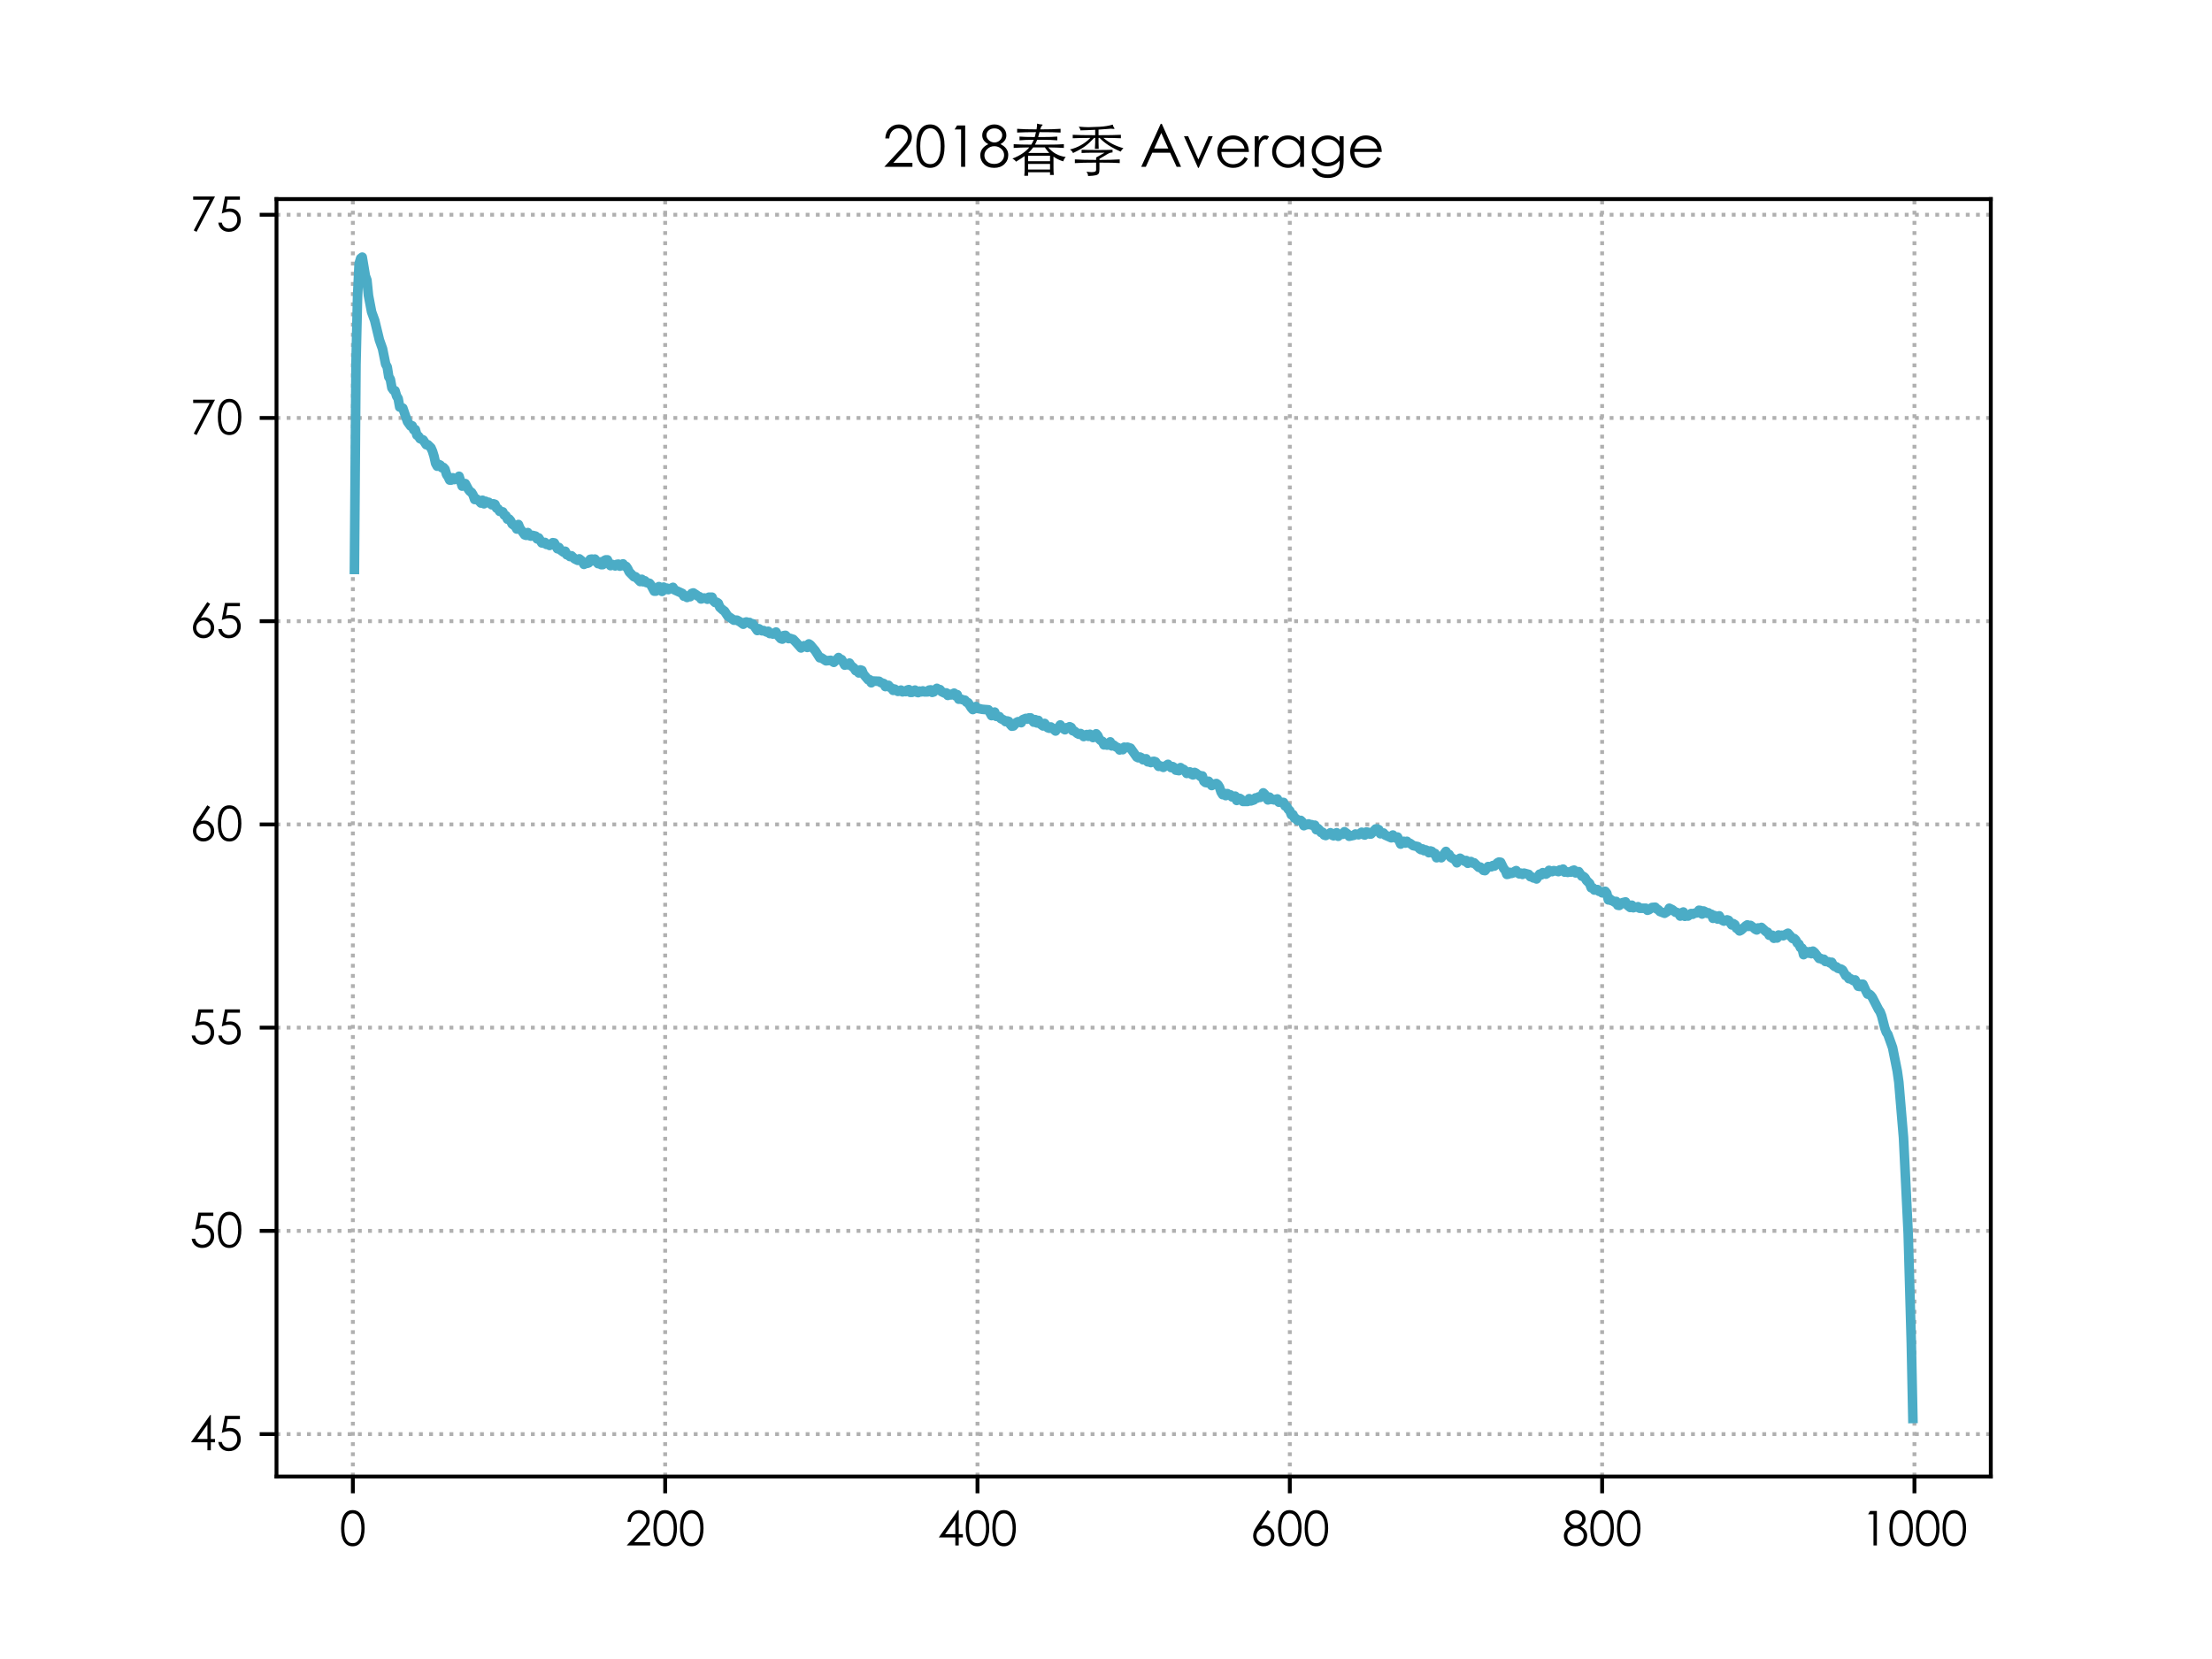 <?xml version="1.0" encoding="utf-8" standalone="no"?>
<!DOCTYPE svg PUBLIC "-//W3C//DTD SVG 1.1//EN"
  "http://www.w3.org/Graphics/SVG/1.1/DTD/svg11.dtd">
<!-- Created with matplotlib (https://matplotlib.org/) -->
<svg height="345.6pt" version="1.1" viewBox="0 0 460.8 345.6" width="460.8pt" xmlns="http://www.w3.org/2000/svg" xmlns:xlink="http://www.w3.org/1999/xlink">
 <defs>
  <style type="text/css">
*{stroke-linecap:butt;stroke-linejoin:round;}
  </style>
 </defs>
 <g id="figure_1">
  <g id="patch_1">
   <path d="M 0 345.6 
L 460.8 345.6 
L 460.8 0 
L 0 0 
z
" style="fill:#ffffff;"/>
  </g>
  <g id="axes_1">
   <g id="patch_2">
    <path d="M 57.6 307.584 
L 414.72 307.584 
L 414.72 41.472 
L 57.6 41.472 
z
" style="fill:#ffffff;"/>
   </g>
   <g id="matplotlib.axis_1">
    <g id="xtick_1">
     <g id="line2d_1">
      <path clip-path="url(#p6f78e43184)" d="M 73.507 307.584 
L 73.507 41.472 
" style="fill:none;stroke:#b0b0b0;stroke-dasharray:0.8,1.32;stroke-dashoffset:0;stroke-width:0.8;"/>
     </g>
     <g id="line2d_2">
      <defs>
       <path d="M 0 0 
L 0 3.5 
" id="m8691903f20" style="stroke:#000000;stroke-width:0.8;"/>
      </defs>
      <g>
       <use style="stroke:#000000;stroke-width:0.8;" x="73.507" xlink:href="#m8691903f20" y="307.584"/>
      </g>
     </g>
     <g id="text_1">
      <!-- 0 -->
      <defs>
       <path d="M 27.297 4.203 
Q 15.703 4.203 9.453 13.75 
Q 3.203 23.297 3.203 41.891 
Q 3.203 60.5 9.453 70.047 
Q 15.703 79.594 27.203 79.594 
Q 38.703 79.594 45.453 69.844 
Q 52.203 60.094 52.203 41.891 
Q 52.203 23.703 45.391 13.953 
Q 38.594 4.203 27.297 4.203 
z
M 27.5 72.797 
Q 19.203 72.797 14.594 64.797 
Q 10 56.797 10 41.703 
Q 10 10.703 27.5 10.703 
Q 36 10.703 40.75 18.844 
Q 45.5 27 45.5 41.891 
Q 45.5 56.797 40.594 64.797 
Q 35.703 72.797 27.5 72.797 
z
" id="STXihei-48"/>
      </defs>
      <g transform="translate(70.737 322.543)scale(0.1 -0.1)">
       <use xlink:href="#STXihei-48"/>
      </g>
     </g>
    </g>
    <g id="xtick_2">
     <g id="line2d_3">
      <path clip-path="url(#p6f78e43184)" d="M 138.568 307.584 
L 138.568 41.472 
" style="fill:none;stroke:#b0b0b0;stroke-dasharray:0.8,1.32;stroke-dashoffset:0;stroke-width:0.8;"/>
     </g>
     <g id="line2d_4">
      <g>
       <use style="stroke:#000000;stroke-width:0.8;" x="138.568" xlink:href="#m8691903f20" y="307.584"/>
      </g>
     </g>
     <g id="text_2">
      <!-- 200 -->
      <defs>
       <path d="M 11.594 55.297 
L 4.703 55.297 
Q 5.203 66.297 12 72.938 
Q 18.797 79.594 28.438 79.594 
Q 38.094 79.594 44.438 73.344 
Q 50.797 67.094 50.797 58.094 
Q 50.797 51.406 47.25 45.703 
Q 43.703 40 36.5 32.203 
L 18.594 12.906 
L 51.797 12.906 
L 51.797 6 
L 3 6 
L 30.406 35.594 
Q 37.594 43.406 40.688 47.906 
Q 43.797 52.406 43.797 58.203 
Q 43.797 64 39.25 68.391 
Q 34.703 72.797 27.953 72.797 
Q 21.203 72.797 16.75 68.25 
Q 12.297 63.703 11.594 55.297 
z
" id="STXihei-50"/>
      </defs>
      <g transform="translate(130.258 322.543)scale(0.1 -0.1)">
       <use xlink:href="#STXihei-50"/>
       <use x="55.4" xlink:href="#STXihei-48"/>
       <use x="110.8" xlink:href="#STXihei-48"/>
      </g>
     </g>
    </g>
    <g id="xtick_3">
     <g id="line2d_5">
      <path clip-path="url(#p6f78e43184)" d="M 203.629 307.584 
L 203.629 41.472 
" style="fill:none;stroke:#b0b0b0;stroke-dasharray:0.8,1.32;stroke-dashoffset:0;stroke-width:0.8;"/>
     </g>
     <g id="line2d_6">
      <g>
       <use style="stroke:#000000;stroke-width:0.8;" x="203.629" xlink:href="#m8691903f20" y="307.584"/>
      </g>
     </g>
     <g id="text_3">
      <!-- 400 -->
      <defs>
       <path d="M 42.594 79.594 
L 44 79.594 
L 44 29.594 
L 52.703 29.594 
L 52.703 22.703 
L 44 22.703 
L 44 6 
L 36.906 6 
L 36.906 22.703 
L 2.5 22.703 
z
M 36.906 29.594 
L 36.906 59.5 
L 15.703 29.594 
z
" id="STXihei-52"/>
      </defs>
      <g transform="translate(195.319 322.543)scale(0.1 -0.1)">
       <use xlink:href="#STXihei-52"/>
       <use x="55.4" xlink:href="#STXihei-48"/>
       <use x="110.8" xlink:href="#STXihei-48"/>
      </g>
     </g>
    </g>
    <g id="xtick_4">
     <g id="line2d_7">
      <path clip-path="url(#p6f78e43184)" d="M 268.691 307.584 
L 268.691 41.472 
" style="fill:none;stroke:#b0b0b0;stroke-dasharray:0.8,1.32;stroke-dashoffset:0;stroke-width:0.8;"/>
     </g>
     <g id="line2d_8">
      <g>
       <use style="stroke:#000000;stroke-width:0.8;" x="268.691" xlink:href="#m8691903f20" y="307.584"/>
      </g>
     </g>
     <g id="text_4">
      <!-- 600 -->
      <defs>
       <path d="M 36.703 79.594 
L 42.594 75.797 
L 23.203 46.406 
Q 27.297 47.797 31 47.797 
Q 39 47.797 45 41.438 
Q 51 35.094 51 25.938 
Q 51 16.797 44.453 10.5 
Q 37.906 4.203 28.547 4.203 
Q 19.203 4.203 12.953 10.594 
Q 6.703 17 6.703 26.203 
Q 6.703 30.594 8.391 35.25 
Q 10.094 39.906 14.906 47.094 
z
M 43.906 26.297 
Q 43.906 32.594 39.5 37 
Q 35.094 41.406 28.797 41.406 
Q 22.5 41.406 18.094 37 
Q 13.703 32.594 13.703 26.297 
Q 13.703 20 18.141 15.594 
Q 22.594 11.203 28.797 11.203 
Q 35 11.203 39.453 15.594 
Q 43.906 20 43.906 26.297 
z
" id="STXihei-54"/>
      </defs>
      <g transform="translate(260.38 322.543)scale(0.1 -0.1)">
       <use xlink:href="#STXihei-54"/>
       <use x="55.4" xlink:href="#STXihei-48"/>
       <use x="110.8" xlink:href="#STXihei-48"/>
      </g>
     </g>
    </g>
    <g id="xtick_5">
     <g id="line2d_9">
      <path clip-path="url(#p6f78e43184)" d="M 333.752 307.584 
L 333.752 41.472 
" style="fill:none;stroke:#b0b0b0;stroke-dasharray:0.8,1.32;stroke-dashoffset:0;stroke-width:0.8;"/>
     </g>
     <g id="line2d_10">
      <g>
       <use style="stroke:#000000;stroke-width:0.8;" x="333.752" xlink:href="#m8691903f20" y="307.584"/>
      </g>
     </g>
     <g id="text_5">
      <!-- 800 -->
      <defs>
       <path d="M 38.406 45.406 
Q 52 38.703 52 26.594 
Q 52 17 45.25 10.594 
Q 38.5 4.203 27.547 4.203 
Q 16.594 4.203 10 10.594 
Q 3.406 17 3.406 26 
Q 3.406 38.594 17.297 45.406 
Q 6.797 51 6.797 60.906 
Q 6.797 68.297 12.938 73.938 
Q 19.094 79.594 27.797 79.594 
Q 36.5 79.594 42.594 74.094 
Q 48.703 68.594 48.703 60.703 
Q 48.703 51.094 38.406 45.406 
z
M 41.5 61 
Q 41.5 65.797 37.75 69.25 
Q 34 72.703 27.953 72.703 
Q 21.906 72.703 18 69.25 
Q 14.094 65.797 14.094 60.891 
Q 14.094 56 18.344 52.141 
Q 22.594 48.297 28 48.297 
Q 33.406 48.297 37.453 52.094 
Q 41.5 55.906 41.5 61 
z
M 44.797 26.5 
Q 44.797 32.594 39.844 37.188 
Q 34.906 41.797 27.844 41.797 
Q 20.797 41.797 15.688 37.047 
Q 10.594 32.297 10.594 25.844 
Q 10.594 19.406 15.297 15.203 
Q 20 11 27.594 11 
Q 35.203 11 40 15.5 
Q 44.797 20 44.797 26.5 
z
" id="STXihei-56"/>
      </defs>
      <g transform="translate(325.441 322.543)scale(0.1 -0.1)">
       <use xlink:href="#STXihei-56"/>
       <use x="55.4" xlink:href="#STXihei-48"/>
       <use x="110.8" xlink:href="#STXihei-48"/>
      </g>
     </g>
    </g>
    <g id="xtick_6">
     <g id="line2d_11">
      <path clip-path="url(#p6f78e43184)" d="M 398.813 307.584 
L 398.813 41.472 
" style="fill:none;stroke:#b0b0b0;stroke-dasharray:0.8,1.32;stroke-dashoffset:0;stroke-width:0.8;"/>
     </g>
     <g id="line2d_12">
      <g>
       <use style="stroke:#000000;stroke-width:0.8;" x="398.813" xlink:href="#m8691903f20" y="307.584"/>
      </g>
     </g>
     <g id="text_6">
      <!-- 1000 -->
      <defs>
       <path d="M 18.5 77.797 
L 32.594 77.797 
L 32.594 6 
L 25.5 6 
L 25.5 70.797 
L 14.203 70.797 
z
" id="STXihei-49"/>
      </defs>
      <g transform="translate(387.731 322.543)scale(0.1 -0.1)">
       <use xlink:href="#STXihei-49"/>
       <use x="55.4" xlink:href="#STXihei-48"/>
       <use x="110.8" xlink:href="#STXihei-48"/>
       <use x="166.2" xlink:href="#STXihei-48"/>
      </g>
     </g>
    </g>
   </g>
   <g id="matplotlib.axis_2">
    <g id="ytick_1">
     <g id="line2d_13">
      <path clip-path="url(#p6f78e43184)" d="M 57.6 298.749 
L 414.72 298.749 
" style="fill:none;stroke:#b0b0b0;stroke-dasharray:0.8,1.32;stroke-dashoffset:0;stroke-width:0.8;"/>
     </g>
     <g id="line2d_14">
      <defs>
       <path d="M 0 0 
L -3.5 0 
" id="m8e229765b7" style="stroke:#000000;stroke-width:0.8;"/>
      </defs>
      <g>
       <use style="stroke:#000000;stroke-width:0.8;" x="57.6" xlink:href="#m8e229765b7" y="298.749"/>
      </g>
     </g>
     <g id="text_7">
      <!-- 45 -->
      <defs>
       <path d="M 49.203 77.797 
L 49.203 71 
L 23.594 71 
L 20 51.406 
Q 24.797 52.797 29 52.797 
Q 38.406 52.797 44.703 46.141 
Q 51 39.5 51 29.094 
Q 51 18.703 44.141 11.453 
Q 37.297 4.203 26 4.203 
Q 17.406 4.203 11.344 9.344 
Q 5.297 14.5 4.094 23.406 
L 11.406 23.406 
Q 12.703 17.406 16.797 14.203 
Q 20.906 11 26.297 11 
Q 33.406 11 38.547 16.297 
Q 43.703 21.594 43.703 29.5 
Q 43.703 36.703 39.203 41.344 
Q 34.703 46 27.453 46 
Q 20.203 46 11.406 42.203 
L 18.094 77.797 
z
" id="STXihei-53"/>
      </defs>
      <g transform="translate(39.519 302.728)scale(0.1 -0.1)">
       <use xlink:href="#STXihei-52"/>
       <use x="55.4" xlink:href="#STXihei-53"/>
      </g>
     </g>
    </g>
    <g id="ytick_2">
     <g id="line2d_15">
      <path clip-path="url(#p6f78e43184)" d="M 57.6 256.413 
L 414.72 256.413 
" style="fill:none;stroke:#b0b0b0;stroke-dasharray:0.8,1.32;stroke-dashoffset:0;stroke-width:0.8;"/>
     </g>
     <g id="line2d_16">
      <g>
       <use style="stroke:#000000;stroke-width:0.8;" x="57.6" xlink:href="#m8e229765b7" y="256.413"/>
      </g>
     </g>
     <g id="text_8">
      <!-- 50 -->
      <g transform="translate(39.519 260.392)scale(0.1 -0.1)">
       <use xlink:href="#STXihei-53"/>
       <use x="55.4" xlink:href="#STXihei-48"/>
      </g>
     </g>
    </g>
    <g id="ytick_3">
     <g id="line2d_17">
      <path clip-path="url(#p6f78e43184)" d="M 57.6 214.077 
L 414.72 214.077 
" style="fill:none;stroke:#b0b0b0;stroke-dasharray:0.8,1.32;stroke-dashoffset:0;stroke-width:0.8;"/>
     </g>
     <g id="line2d_18">
      <g>
       <use style="stroke:#000000;stroke-width:0.8;" x="57.6" xlink:href="#m8e229765b7" y="214.077"/>
      </g>
     </g>
     <g id="text_9">
      <!-- 55 -->
      <g transform="translate(39.519 218.056)scale(0.1 -0.1)">
       <use xlink:href="#STXihei-53"/>
       <use x="55.4" xlink:href="#STXihei-53"/>
      </g>
     </g>
    </g>
    <g id="ytick_4">
     <g id="line2d_19">
      <path clip-path="url(#p6f78e43184)" d="M 57.6 171.741 
L 414.72 171.741 
" style="fill:none;stroke:#b0b0b0;stroke-dasharray:0.8,1.32;stroke-dashoffset:0;stroke-width:0.8;"/>
     </g>
     <g id="line2d_20">
      <g>
       <use style="stroke:#000000;stroke-width:0.8;" x="57.6" xlink:href="#m8e229765b7" y="171.741"/>
      </g>
     </g>
     <g id="text_10">
      <!-- 60 -->
      <g transform="translate(39.519 175.72)scale(0.1 -0.1)">
       <use xlink:href="#STXihei-54"/>
       <use x="55.4" xlink:href="#STXihei-48"/>
      </g>
     </g>
    </g>
    <g id="ytick_5">
     <g id="line2d_21">
      <path clip-path="url(#p6f78e43184)" d="M 57.6 129.405 
L 414.72 129.405 
" style="fill:none;stroke:#b0b0b0;stroke-dasharray:0.8,1.32;stroke-dashoffset:0;stroke-width:0.8;"/>
     </g>
     <g id="line2d_22">
      <g>
       <use style="stroke:#000000;stroke-width:0.8;" x="57.6" xlink:href="#m8e229765b7" y="129.405"/>
      </g>
     </g>
     <g id="text_11">
      <!-- 65 -->
      <g transform="translate(39.519 133.384)scale(0.1 -0.1)">
       <use xlink:href="#STXihei-54"/>
       <use x="55.4" xlink:href="#STXihei-53"/>
      </g>
     </g>
    </g>
    <g id="ytick_6">
     <g id="line2d_23">
      <path clip-path="url(#p6f78e43184)" d="M 57.6 87.069 
L 414.72 87.069 
" style="fill:none;stroke:#b0b0b0;stroke-dasharray:0.8,1.32;stroke-dashoffset:0;stroke-width:0.8;"/>
     </g>
     <g id="line2d_24">
      <g>
       <use style="stroke:#000000;stroke-width:0.8;" x="57.6" xlink:href="#m8e229765b7" y="87.069"/>
      </g>
     </g>
     <g id="text_12">
      <!-- 70 -->
      <defs>
       <path d="M 7.203 77.797 
L 52.703 77.797 
L 14.297 4.203 
L 8.406 7.203 
L 41.594 71 
L 7.203 71 
z
" id="STXihei-55"/>
      </defs>
      <g transform="translate(39.519 91.048)scale(0.1 -0.1)">
       <use xlink:href="#STXihei-55"/>
       <use x="55.4" xlink:href="#STXihei-48"/>
      </g>
     </g>
    </g>
    <g id="ytick_7">
     <g id="line2d_25">
      <path clip-path="url(#p6f78e43184)" d="M 57.6 44.733 
L 414.72 44.733 
" style="fill:none;stroke:#b0b0b0;stroke-dasharray:0.8,1.32;stroke-dashoffset:0;stroke-width:0.8;"/>
     </g>
     <g id="line2d_26">
      <g>
       <use style="stroke:#000000;stroke-width:0.8;" x="57.6" xlink:href="#m8e229765b7" y="44.733"/>
      </g>
     </g>
     <g id="text_13">
      <!-- 75 -->
      <g transform="translate(39.519 48.712)scale(0.1 -0.1)">
       <use xlink:href="#STXihei-55"/>
       <use x="55.4" xlink:href="#STXihei-53"/>
      </g>
     </g>
    </g>
   </g>
   <g id="line2d_27">
    <path clip-path="url(#p6f78e43184)" d="M 73.833 118.623 
L 74.158 75.972 
L 74.483 61.825 
L 74.809 54.935 
L 75.134 53.831 
L 75.459 53.568 
L 76.11 57.46 
L 76.435 58.354 
L 76.76 61.562 
L 77.411 64.98 
L 78.062 66.768 
L 79.038 70.818 
L 79.688 72.659 
L 80.339 75.867 
L 80.664 76.445 
L 80.989 78.496 
L 81.315 79.022 
L 81.64 80.81 
L 81.965 81.284 
L 82.291 81.389 
L 82.616 82.493 
L 82.941 83.019 
L 83.267 84.807 
L 83.917 85.018 
L 84.893 87.858 
L 85.544 88.752 
L 85.869 88.699 
L 86.194 89.54 
L 86.52 89.488 
L 86.845 90.645 
L 87.17 90.855 
L 87.496 91.381 
L 88.146 91.644 
L 88.797 92.643 
L 89.122 92.643 
L 89.773 93.274 
L 90.098 94.011 
L 90.423 95.063 
L 90.749 96.535 
L 91.074 97.114 
L 91.399 96.745 
L 91.725 96.903 
L 92.05 97.429 
L 92.375 97.377 
L 92.7 97.745 
L 93.026 98.849 
L 93.351 99.322 
L 93.676 100.006 
L 94.002 100.006 
L 94.327 99.533 
L 94.652 99.901 
L 94.978 99.638 
L 95.303 99.743 
L 95.628 99.217 
L 96.279 101.268 
L 96.604 100.9 
L 96.929 100.742 
L 97.58 101.952 
L 97.905 102.373 
L 98.231 102.583 
L 98.556 103.109 
L 98.881 104.056 
L 99.207 103.898 
L 99.857 104.424 
L 100.182 104.792 
L 100.508 104.213 
L 100.833 104.95 
L 101.158 104.424 
L 101.484 104.634 
L 101.809 104.634 
L 102.46 105.16 
L 102.785 104.95 
L 103.11 105.055 
L 103.435 105.844 
L 103.761 106.002 
L 104.086 106.527 
L 104.737 106.633 
L 105.062 107.316 
L 105.387 107.421 
L 105.713 108.158 
L 106.038 108.105 
L 106.363 108.473 
L 106.689 109.157 
L 107.339 109.63 
L 107.664 110.209 
L 107.99 109.262 
L 108.315 110.051 
L 109.291 111.418 
L 109.616 111.524 
L 109.942 110.945 
L 110.267 111.576 
L 110.592 111.681 
L 110.918 111.524 
L 111.568 111.681 
L 111.893 112.26 
L 112.219 112.05 
L 112.869 113.101 
L 113.195 113.154 
L 113.52 112.996 
L 113.845 113.417 
L 114.171 113.364 
L 114.496 113.627 
L 115.146 113.049 
L 115.472 113.101 
L 116.122 114.311 
L 116.448 114.048 
L 116.773 114.574 
L 117.424 115.047 
L 117.749 114.837 
L 118.074 115.573 
L 118.4 115.626 
L 118.725 115.941 
L 119.05 115.784 
L 119.701 116.415 
L 120.351 116.73 
L 120.677 116.415 
L 121.327 116.941 
L 121.653 117.572 
L 121.978 117.256 
L 122.303 117.361 
L 122.629 117.256 
L 122.954 116.52 
L 123.279 116.467 
L 123.604 116.835 
L 123.93 116.467 
L 124.58 117.414 
L 124.906 117.046 
L 125.231 117.624 
L 125.556 117.624 
L 125.882 116.783 
L 126.207 116.625 
L 126.532 116.625 
L 126.857 117.414 
L 127.183 117.835 
L 127.508 117.572 
L 128.159 117.887 
L 128.484 117.572 
L 128.809 117.519 
L 129.135 117.94 
L 129.785 117.466 
L 130.111 117.94 
L 130.436 117.992 
L 130.761 118.466 
L 131.086 119.149 
L 132.062 120.149 
L 132.388 120.149 
L 133.364 121.148 
L 133.689 120.675 
L 134.014 121.2 
L 134.339 120.99 
L 134.665 121.358 
L 135.315 121.516 
L 135.641 121.937 
L 136.291 123.146 
L 136.617 123.146 
L 137.267 122.2 
L 137.918 123.199 
L 138.243 122.305 
L 138.568 122.831 
L 138.894 122.515 
L 139.219 122.831 
L 140.195 122.357 
L 140.52 122.883 
L 142.147 123.62 
L 142.472 124.198 
L 142.797 124.093 
L 143.123 124.461 
L 143.448 124.251 
L 143.773 124.303 
L 144.099 123.62 
L 144.424 123.514 
L 145.075 123.935 
L 145.4 124.198 
L 145.725 124.303 
L 146.05 124.777 
L 146.701 124.566 
L 147.026 124.619 
L 147.352 124.829 
L 147.677 124.408 
L 148.328 124.408 
L 148.653 125.197 
L 148.978 125.513 
L 149.304 125.46 
L 149.629 125.671 
L 149.954 126.512 
L 150.605 127.091 
L 150.93 127.301 
L 151.581 128.3 
L 152.882 129.194 
L 153.532 129.194 
L 154.183 129.562 
L 154.834 130.036 
L 155.159 129.668 
L 155.484 129.562 
L 155.81 129.72 
L 156.135 129.668 
L 156.46 130.036 
L 156.786 129.931 
L 157.761 131.351 
L 158.087 130.982 
L 158.737 131.403 
L 159.063 131.351 
L 159.713 131.666 
L 160.039 131.508 
L 160.364 131.982 
L 160.689 131.929 
L 161.015 132.087 
L 161.665 131.666 
L 161.99 132.297 
L 162.641 133.033 
L 162.966 133.139 
L 163.292 132.402 
L 163.617 132.35 
L 164.268 133.033 
L 164.593 132.981 
L 165.243 133.191 
L 165.894 133.875 
L 166.87 134.979 
L 167.521 134.506 
L 168.171 134.874 
L 168.497 134.138 
L 168.822 134.348 
L 169.472 135.137 
L 169.798 135.505 
L 170.774 137.03 
L 171.099 137.03 
L 172.075 137.661 
L 173.051 137.556 
L 173.701 137.977 
L 174.352 137.346 
L 174.677 136.978 
L 175.003 137.346 
L 175.328 137.399 
L 175.979 138.556 
L 176.304 138.345 
L 176.629 138.503 
L 176.954 138.135 
L 177.28 138.661 
L 177.93 139.187 
L 178.256 139.713 
L 178.581 139.765 
L 178.906 140.186 
L 179.232 139.555 
L 179.557 139.66 
L 179.882 140.449 
L 180.858 141.606 
L 181.183 141.606 
L 181.509 142.237 
L 181.834 141.869 
L 183.135 141.921 
L 183.461 142.184 
L 184.111 142.395 
L 184.436 143.026 
L 185.087 142.763 
L 185.412 143.184 
L 185.738 143.341 
L 186.063 143.815 
L 186.388 143.552 
L 187.039 144.025 
L 187.364 143.972 
L 187.69 143.762 
L 188.015 144.13 
L 188.34 143.972 
L 188.665 144.078 
L 188.991 143.762 
L 189.316 143.657 
L 189.641 144.235 
L 189.967 144.235 
L 190.292 143.92 
L 190.617 143.762 
L 190.943 144.183 
L 191.268 144.288 
L 191.593 143.972 
L 191.918 144.13 
L 192.244 143.92 
L 192.569 144.13 
L 193.22 144.13 
L 193.545 143.762 
L 193.87 143.709 
L 194.196 144.235 
L 194.521 144.13 
L 194.846 143.657 
L 195.172 143.394 
L 195.497 143.657 
L 195.822 143.657 
L 196.147 144.078 
L 196.798 144.393 
L 197.123 144.341 
L 197.449 144.867 
L 197.774 144.604 
L 198.099 144.761 
L 198.75 144.393 
L 199.075 144.972 
L 199.401 144.709 
L 199.726 145.655 
L 200.051 145.603 
L 200.702 145.813 
L 201.027 145.866 
L 201.352 146.286 
L 201.678 146.392 
L 202.328 147.443 
L 202.654 147.812 
L 202.979 147.601 
L 203.304 147.181 
L 203.629 147.549 
L 204.605 147.759 
L 205.907 147.864 
L 206.557 149.074 
L 206.883 148.548 
L 207.208 148.338 
L 207.533 149.232 
L 208.184 149.284 
L 208.509 149.705 
L 209.16 150.02 
L 209.485 150.336 
L 209.81 150.178 
L 210.136 150.283 
L 210.461 150.915 
L 210.786 151.283 
L 211.112 151.23 
L 211.762 150.494 
L 212.087 150.336 
L 212.738 150.546 
L 213.063 149.915 
L 213.714 149.652 
L 214.039 149.81 
L 214.365 149.547 
L 214.69 149.547 
L 215.34 150.441 
L 215.666 149.915 
L 215.991 150.599 
L 216.316 150.073 
L 216.642 150.757 
L 217.292 151.23 
L 217.618 150.704 
L 218.268 151.598 
L 218.594 151.703 
L 218.919 151.44 
L 219.895 152.282 
L 220.22 151.703 
L 220.545 151.546 
L 220.871 151.02 
L 221.196 151.598 
L 221.847 152.019 
L 222.172 151.598 
L 222.497 151.703 
L 222.822 151.388 
L 223.148 151.546 
L 223.473 152.229 
L 223.798 152.282 
L 224.449 152.808 
L 224.774 152.966 
L 225.1 152.808 
L 225.425 153.018 
L 225.75 153.439 
L 226.401 153.018 
L 226.726 153.386 
L 227.051 152.966 
L 227.377 153.439 
L 227.702 153.649 
L 228.027 153.386 
L 228.353 152.86 
L 228.678 153.229 
L 229.003 153.965 
L 229.329 154.28 
L 229.654 154.438 
L 229.979 155.174 
L 230.305 155.017 
L 230.63 155.227 
L 231.28 154.543 
L 231.606 155.385 
L 231.931 155.174 
L 232.582 155.648 
L 232.907 155.753 
L 233.232 156.226 
L 233.558 155.911 
L 233.883 156.174 
L 234.208 155.648 
L 234.533 155.753 
L 234.859 155.648 
L 235.509 155.858 
L 236.811 157.699 
L 237.136 157.857 
L 237.461 157.699 
L 237.787 157.857 
L 238.112 158.277 
L 238.437 158.277 
L 238.762 158.067 
L 239.088 158.698 
L 239.413 158.698 
L 239.738 158.856 
L 240.064 158.645 
L 240.389 158.593 
L 240.714 158.698 
L 241.365 159.645 
L 241.69 159.539 
L 242.341 159.855 
L 243.317 159.224 
L 243.967 159.908 
L 244.293 159.697 
L 244.618 159.908 
L 244.943 160.434 
L 245.594 160.539 
L 245.919 159.908 
L 246.244 160.171 
L 246.57 160.276 
L 246.895 160.591 
L 247.22 161.117 
L 247.871 160.802 
L 248.196 161.275 
L 248.522 161.433 
L 248.847 160.907 
L 249.172 161.065 
L 249.498 161.38 
L 249.823 161.485 
L 250.148 161.801 
L 250.473 161.643 
L 250.799 162.748 
L 251.124 163.011 
L 251.449 163.063 
L 251.775 162.748 
L 252.425 163.642 
L 252.751 163.379 
L 253.401 163.221 
L 253.726 163.484 
L 254.052 164.01 
L 254.377 165.009 
L 254.702 165.535 
L 255.028 165.272 
L 255.353 165.745 
L 255.678 165.325 
L 256.004 165.587 
L 256.329 165.587 
L 256.654 166.008 
L 257.305 165.85 
L 257.63 166.744 
L 257.955 166.271 
L 258.281 166.324 
L 258.606 166.534 
L 258.931 166.955 
L 259.582 166.955 
L 259.907 166.955 
L 260.233 166.376 
L 260.558 166.85 
L 261.208 166.639 
L 261.534 166.219 
L 261.859 166.271 
L 262.184 166.008 
L 262.51 166.113 
L 262.835 165.956 
L 263.16 165.167 
L 263.486 165.482 
L 264.136 166.639 
L 264.462 166.061 
L 264.787 166.534 
L 265.112 166.482 
L 265.437 166.639 
L 266.088 166.429 
L 266.413 167.113 
L 267.389 167.165 
L 267.715 167.901 
L 268.04 168.007 
L 268.365 168.585 
L 268.691 168.901 
L 269.016 169.742 
L 269.341 169.69 
L 269.666 170.426 
L 269.992 170.531 
L 270.317 170.952 
L 270.968 170.899 
L 271.293 171.215 
L 271.618 172.004 
L 271.944 171.741 
L 272.269 171.793 
L 272.594 171.635 
L 272.919 171.793 
L 273.245 171.793 
L 273.57 172.004 
L 273.895 171.898 
L 274.221 172.845 
L 274.546 172.582 
L 274.871 172.898 
L 275.197 173.424 
L 275.522 173.371 
L 275.847 173.949 
L 276.173 174.055 
L 276.498 173.792 
L 276.823 173.792 
L 277.148 173.476 
L 277.474 173.949 
L 277.799 174.107 
L 278.124 173.634 
L 278.45 173.476 
L 278.775 174.212 
L 279.1 173.792 
L 279.751 173.792 
L 280.076 173.266 
L 280.727 173.739 
L 281.052 174.212 
L 282.028 174.002 
L 282.353 173.739 
L 283.004 173.897 
L 283.655 173.371 
L 283.98 173.844 
L 284.305 173.949 
L 284.63 173.318 
L 284.956 173.371 
L 285.281 173.739 
L 285.606 173.739 
L 286.582 172.687 
L 286.908 172.687 
L 287.233 172.845 
L 287.558 173.687 
L 288.209 173.529 
L 288.534 173.949 
L 289.835 174.528 
L 290.161 173.949 
L 290.486 174.423 
L 290.811 174.581 
L 291.137 174.37 
L 291.787 175.843 
L 292.438 175.264 
L 292.763 175.632 
L 293.088 175.264 
L 293.414 175.58 
L 293.739 175.685 
L 294.39 176.158 
L 295.366 176.369 
L 295.691 176.789 
L 296.016 177 
L 296.341 176.842 
L 296.667 177.21 
L 296.992 177.052 
L 297.317 177.21 
L 297.643 177.631 
L 297.968 177.263 
L 298.293 177.368 
L 298.619 177.789 
L 298.944 177.789 
L 299.269 178.683 
L 299.595 178.472 
L 300.245 178.683 
L 301.221 177.368 
L 301.546 177.946 
L 301.872 177.999 
L 302.197 178.578 
L 303.173 179.156 
L 303.498 179.735 
L 303.823 179.051 
L 304.149 178.788 
L 305.125 179.419 
L 305.45 179.261 
L 305.775 179.84 
L 306.426 179.472 
L 306.751 179.787 
L 307.077 179.735 
L 308.052 180.681 
L 308.378 180.629 
L 309.028 181.312 
L 309.354 181.365 
L 310.004 180.523 
L 310.655 180.576 
L 310.98 180.313 
L 311.305 180.418 
L 311.956 179.735 
L 312.281 179.577 
L 312.607 179.629 
L 313.257 180.944 
L 313.583 181.312 
L 313.908 182.154 
L 314.233 182.101 
L 314.559 181.733 
L 314.884 181.943 
L 315.209 181.838 
L 315.534 181.523 
L 315.86 181.365 
L 316.185 181.838 
L 316.51 182.049 
L 316.836 181.891 
L 317.161 182.154 
L 317.486 181.891 
L 318.462 182.154 
L 318.788 182.627 
L 319.113 182.68 
L 319.438 182.89 
L 319.763 182.89 
L 320.089 183.1 
L 320.739 182.101 
L 321.065 182.259 
L 321.39 181.786 
L 322.041 182.101 
L 322.366 181.891 
L 322.691 181.312 
L 323.342 181.575 
L 323.667 181.365 
L 324.318 181.47 
L 324.643 181.575 
L 324.968 181.207 
L 325.294 181.312 
L 325.619 181.049 
L 325.944 181.68 
L 326.27 181.575 
L 326.595 181.733 
L 326.92 181.628 
L 327.245 181.68 
L 327.571 181.365 
L 327.896 181.26 
L 328.221 181.838 
L 328.872 181.575 
L 329.523 182.522 
L 329.848 182.574 
L 330.173 182.837 
L 330.498 183.416 
L 331.149 184.047 
L 331.474 184.941 
L 331.8 184.941 
L 332.125 185.414 
L 332.776 185.309 
L 333.101 185.677 
L 333.426 185.73 
L 333.752 185.993 
L 334.077 185.73 
L 334.402 185.677 
L 334.727 186.098 
L 335.053 187.465 
L 335.378 187.255 
L 335.703 187.623 
L 336.029 187.676 
L 336.354 187.939 
L 336.679 187.781 
L 337.005 188.57 
L 337.33 188.622 
L 337.981 188.044 
L 338.631 187.886 
L 338.956 188.517 
L 339.607 189.043 
L 339.932 188.57 
L 340.258 189.096 
L 340.583 188.938 
L 340.908 188.991 
L 341.234 188.885 
L 341.559 189.201 
L 342.86 189.201 
L 343.185 189.622 
L 343.511 189.517 
L 344.161 189.043 
L 344.812 188.991 
L 345.137 189.359 
L 345.463 189.517 
L 345.788 189.885 
L 346.764 190.253 
L 347.414 189.832 
L 347.74 189.201 
L 348.39 189.517 
L 349.041 190.042 
L 349.366 190.095 
L 349.691 190.305 
L 350.017 190.831 
L 350.342 190.148 
L 350.667 189.99 
L 350.993 190.884 
L 351.318 190.568 
L 351.643 190.831 
L 352.294 190.305 
L 352.619 190.463 
L 352.945 190.253 
L 353.595 190.148 
L 353.92 189.622 
L 354.246 189.674 
L 354.571 190.411 
L 354.896 189.779 
L 355.222 189.937 
L 355.547 190.253 
L 355.872 190.148 
L 356.198 190.411 
L 356.523 190.463 
L 356.848 191.305 
L 357.174 190.726 
L 357.824 191.462 
L 358.149 190.779 
L 358.475 191.41 
L 358.8 191.725 
L 359.125 191.883 
L 359.776 191.62 
L 360.101 191.725 
L 360.752 192.672 
L 361.077 192.409 
L 361.402 192.619 
L 361.728 193.356 
L 362.053 193.566 
L 362.378 193.934 
L 362.704 193.776 
L 363.68 192.882 
L 364.005 192.672 
L 364.33 192.988 
L 364.656 192.777 
L 365.306 193.251 
L 365.631 193.566 
L 365.957 193.724 
L 366.282 193.303 
L 366.607 193.356 
L 366.933 193.198 
L 367.909 194.092 
L 368.234 194.197 
L 368.559 194.828 
L 369.21 194.828 
L 369.535 195.459 
L 369.86 195.354 
L 370.186 195.407 
L 370.511 194.776 
L 370.836 194.933 
L 371.162 194.828 
L 371.487 194.933 
L 372.463 194.408 
L 373.439 195.512 
L 373.764 195.512 
L 374.089 195.827 
L 374.415 196.459 
L 374.74 196.669 
L 375.065 197.405 
L 375.391 197.51 
L 375.716 198.878 
L 376.041 198.141 
L 376.692 198.562 
L 377.017 198.247 
L 377.342 198.667 
L 377.668 198.141 
L 377.993 198.404 
L 378.969 199.667 
L 379.294 199.667 
L 379.62 199.877 
L 379.945 199.824 
L 380.27 200.298 
L 380.921 200.35 
L 381.246 200.613 
L 381.571 200.456 
L 381.897 201.087 
L 382.222 201.35 
L 382.547 201.402 
L 382.873 201.718 
L 383.523 201.875 
L 383.849 202.086 
L 384.499 203.243 
L 384.824 203.348 
L 385.15 203.874 
L 385.475 203.874 
L 386.126 204.295 
L 386.451 204.137 
L 387.102 205.452 
L 387.427 205.504 
L 387.752 205.031 
L 388.078 205.031 
L 388.728 206.451 
L 389.053 207.082 
L 389.379 207.082 
L 389.704 207.345 
L 390.029 207.766 
L 391.331 210.29 
L 391.656 210.763 
L 391.981 211.605 
L 392.632 214.129 
L 392.957 215.023 
L 393.282 215.497 
L 394.258 218.231 
L 395.234 223.122 
L 395.56 225.436 
L 396.535 237.006 
L 397.511 256.991 
L 398.162 279.921 
L 398.487 295.488 
L 398.487 295.488 
" style="fill:none;stroke:#4bacc6;stroke-linecap:square;stroke-width:2;"/>
   </g>
   <g id="patch_3">
    <path d="M 57.6 307.584 
L 57.6 41.472 
" style="fill:none;stroke:#000000;stroke-linecap:square;stroke-linejoin:miter;stroke-width:0.8;"/>
   </g>
   <g id="patch_4">
    <path d="M 414.72 307.584 
L 414.72 41.472 
" style="fill:none;stroke:#000000;stroke-linecap:square;stroke-linejoin:miter;stroke-width:0.8;"/>
   </g>
   <g id="patch_5">
    <path d="M 57.6 307.584 
L 414.72 307.584 
" style="fill:none;stroke:#000000;stroke-linecap:square;stroke-linejoin:miter;stroke-width:0.8;"/>
   </g>
   <g id="patch_6">
    <path d="M 57.6 41.472 
L 414.72 41.472 
" style="fill:none;stroke:#000000;stroke-linecap:square;stroke-linejoin:miter;stroke-width:0.8;"/>
   </g>
   <g id="text_14">
    <!-- 2018春季 Average -->
    <defs>
     <path d="M 44.703 66.203 
Q 26.5 66.203 12 65.5 
L 12 72 
Q 24.203 71 45.703 71 
Q 46.594 75.906 46.703 81 
Q 51.5 79.594 53.844 79.594 
Q 56.203 79.594 56.203 78.938 
Q 56.203 78.297 55.203 77.5 
Q 53.594 76.297 52 71 
Q 74.906 71 87.406 72 
L 87.406 65.5 
Q 75.094 66.203 50.797 66.203 
Q 49.594 60.906 48.5 57.703 
L 55.594 57.703 
Q 72.594 57.703 81.703 58.5 
L 81.703 52 
Q 71.297 52.906 55.594 52.906 
L 46.797 52.906 
Q 45 48.406 42.906 44.5 
L 62.906 44.5 
Q 83.406 44.5 93.094 45.297 
L 93.094 38.797 
Q 83.094 39.5 66.094 39.703 
Q 77.594 25.5 96.406 23.094 
Q 93.5 20.297 92 15.5 
Q 82.594 18.297 75.094 23.703 
L 75.094 4.906 
Q 75.094 -3 75.594 -8.094 
L 69.094 -8.094 
L 69.094 -3.406 
L 31 -3.406 
L 31 -9.594 
L 24.406 -9.594 
Q 25 -3.703 25 2.203 
L 25 24.703 
Q 17.906 19.703 10 14.906 
Q 8.5 17.703 3.797 20.297 
Q 23.5 28 33 39.703 
Q 15.797 39.5 6 38.797 
L 6 45.297 
Q 17.594 44.5 36.5 44.5 
Q 38.906 48.203 40.797 52.906 
Q 26 52.906 16.094 52 
L 16.094 58.5 
Q 24.797 57.703 42.594 57.703 
Q 44 62.703 44.703 66.203 
z
M 60.094 39.703 
L 39.906 39.703 
Q 36.094 34.297 31.406 30.094 
L 67.703 30.094 
Q 63.5 34.594 60.094 39.703 
z
M 31 15.703 
L 69.094 15.703 
L 69.094 25.297 
L 31 25.297 
z
M 31 1.297 
L 69.094 1.297 
L 69.094 11 
L 31 11 
z
" id="STXihei-26149"/>
     <path d="M 47.5 70.297 
Q 33.094 69.5 21.906 69.297 
Q 21.5 72.297 19 75.703 
Q 29.703 74.797 35.703 74.797 
Q 41.703 74.797 54.891 75.5 
Q 68.094 76.203 78 79.297 
Q 78.594 76.203 79.797 74.594 
Q 81 73 81 72.5 
Q 81 71.5 79 71.844 
Q 77 72.203 74.703 72.203 
Q 72.406 72.203 67.25 71.594 
Q 62.094 71 53.297 70.594 
L 53.297 60.906 
Q 79.203 60.906 92.094 61.594 
L 92.094 55.594 
Q 80.5 56.203 61.703 56.203 
Q 76.797 43.5 96.5 38.406 
Q 93.406 35.797 91.797 32.406 
Q 67.703 42.703 55.203 56.203 
L 53.297 56.203 
L 53.297 48.203 
Q 53.297 43.594 53.594 37.297 
L 47 37.297 
Q 47.5 44.406 47.5 48.203 
L 47.5 56.203 
L 45.703 56.203 
Q 37.594 47.406 30.25 41.953 
Q 22.906 36.5 9 29.906 
Q 7.703 33.297 3.703 36.094 
Q 24.203 41.094 39.203 56.203 
Q 20.406 56.094 8.5 55.594 
L 8.5 61.594 
Q 21.406 60.906 47.5 60.906 
z
M 49.094 13.297 
Q 23.5 13.297 12.203 12.406 
L 12.203 18.906 
Q 26 18 49.094 18 
L 49.094 22.203 
L 63.797 30.5 
L 42.594 30.5 
Q 31.797 30.5 23.906 30 
L 23.906 35.594 
Q 33 35.203 50.891 35.203 
Q 68.797 35.203 77.594 35.594 
L 77.594 30.906 
Q 73.703 31.094 68.703 28.094 
L 54.906 19.906 
L 54.906 18 
Q 76.703 18 90.094 18.906 
L 90.094 12.5 
Q 80.703 13.297 54.906 13.297 
L 54.906 2.203 
Q 54.906 -3.094 53.703 -5.391 
Q 52.5 -7.703 48.547 -8.641 
Q 44.594 -9.594 35.203 -10 
Q 35.094 -6.094 32.297 -2.5 
Q 38 -3.203 41.594 -3.203 
Q 45.203 -3.203 47.141 -2.391 
Q 49.094 -1.594 49.094 0.906 
z
" id="STXihei-23395"/>
     <path id="STXihei-32"/>
     <path d="M 38.094 80.703 
L 71.594 6 
L 63.906 6 
L 52.594 30.5 
L 21.594 30.5 
L 10.406 6 
L 2.406 6 
L 36.297 80.703 
z
M 37.203 64.797 
L 24.906 37.797 
L 49.406 37.797 
z
" id="STXihei-65"/>
     <path d="M 2.594 59.094 
L 9.906 59.094 
L 27.594 18.703 
L 45.297 59.094 
L 52.594 59.094 
L 28.297 4.203 
L 27.094 4.203 
z
" id="STXihei-118"/>
     <path d="M 52.297 23.203 
L 58.094 20.203 
Q 49.5 4.203 32.703 4.203 
Q 20.703 4.203 12.891 12.453 
Q 5.094 20.703 5.094 32.297 
Q 5.094 43.906 12.938 52.203 
Q 20.797 60.5 32.344 60.5 
Q 43.906 60.5 51.75 52.797 
Q 59.594 45.094 59.906 31.797 
L 12.094 31.797 
Q 12.406 22.203 18.156 16.344 
Q 23.906 10.5 32.094 10.5 
Q 45.594 10.5 52.297 23.203 
z
M 52.297 37.703 
Q 50.906 45.297 45.297 49.594 
Q 39.703 53.906 32.406 53.906 
Q 17.406 53.906 12.797 37.703 
z
" id="STXihei-101"/>
     <path d="M 5 59.094 
L 12 59.094 
L 12 51.406 
Q 14.797 56.094 17.438 58.297 
Q 20.094 60.5 23.344 60.5 
Q 26.594 60.5 29.906 58.703 
L 26.297 52.906 
Q 24.797 53.797 23.203 53.797 
Q 20.094 53.797 17.344 50.594 
Q 14.594 47.406 13.297 42.344 
Q 12 37.297 12 24 
L 12 6 
L 5 6 
z
" id="STXihei-114"/>
     <path d="M 60.5 59.094 
L 60.5 6 
L 53.797 6 
L 53.797 15.094 
Q 44.703 4.203 33 4.203 
Q 21.297 4.203 13.25 12.547 
Q 5.203 20.906 5.203 32.453 
Q 5.203 44 13.297 52.25 
Q 21.406 60.5 32.703 60.5 
Q 45.703 60.5 53.797 49.406 
L 53.797 59.094 
z
M 54.203 32.297 
Q 54.203 41.406 48.094 47.656 
Q 42 53.906 33.141 53.906 
Q 24.297 53.906 18.188 47.453 
Q 12.094 41 12.094 32.203 
Q 12.094 23.406 18.297 16.953 
Q 24.5 10.5 33.141 10.5 
Q 41.797 10.5 48 16.703 
Q 54.203 22.906 54.203 32.297 
z
" id="STXihei-97"/>
     <path d="M 54.094 59.094 
L 61 59.094 
L 61 18.094 
Q 61 7.203 59.094 2.094 
Q 57.203 -3 53.594 -6.391 
Q 50 -9.797 44.891 -11.594 
Q 39.797 -13.406 33.703 -13.406 
Q 12.906 -13.406 6.297 3.203 
L 13.703 3.203 
Q 19.5 -7.203 33.406 -7.203 
Q 40.094 -7.203 45.047 -4.594 
Q 50 -2 52.047 2.047 
Q 54.094 6.094 54.094 14.703 
L 54.094 17 
Q 50 11.906 44.391 9.406 
Q 38.797 6.906 32.594 6.906 
Q 21 6.906 13.297 14.797 
Q 5.594 22.703 5.594 33.406 
Q 5.594 44.5 13.797 52.5 
Q 22 60.5 33.641 60.5 
Q 45.297 60.5 54.094 49.906 
z
M 54.406 33.406 
Q 54.406 42.094 48.5 48 
Q 42.594 53.906 33.906 53.906 
Q 24.703 53.906 18.594 47.547 
Q 12.5 41.203 12.5 33 
Q 12.5 24.797 18.391 19.047 
Q 24.297 13.297 33.5 13.297 
Q 42.703 13.297 48.547 18.891 
Q 54.406 24.5 54.406 33.406 
z
" id="STXihei-103"/>
    </defs>
    <g transform="translate(183.857 35.472)scale(0.12 -0.12)">
     <use xlink:href="#STXihei-50"/>
     <use x="55.4" xlink:href="#STXihei-48"/>
     <use x="110.8" xlink:href="#STXihei-49"/>
     <use x="166.2" xlink:href="#STXihei-56"/>
     <use x="221.6" xlink:href="#STXihei-26149"/>
     <use x="321.6" xlink:href="#STXihei-23395"/>
     <use x="421.6" xlink:href="#STXihei-32"/>
     <use x="446.6" xlink:href="#STXihei-65"/>
     <use x="520.6" xlink:href="#STXihei-118"/>
     <use x="576" xlink:href="#STXihei-101"/>
     <use x="641" xlink:href="#STXihei-114"/>
     <use x="671.1" xlink:href="#STXihei-97"/>
     <use x="739.4" xlink:href="#STXihei-103"/>
     <use x="806.7" xlink:href="#STXihei-101"/>
    </g>
   </g>
  </g>
 </g>
 <defs>
  <clipPath id="p6f78e43184">
   <rect height="266.112" width="357.12" x="57.6" y="41.472"/>
  </clipPath>
 </defs>
</svg>
